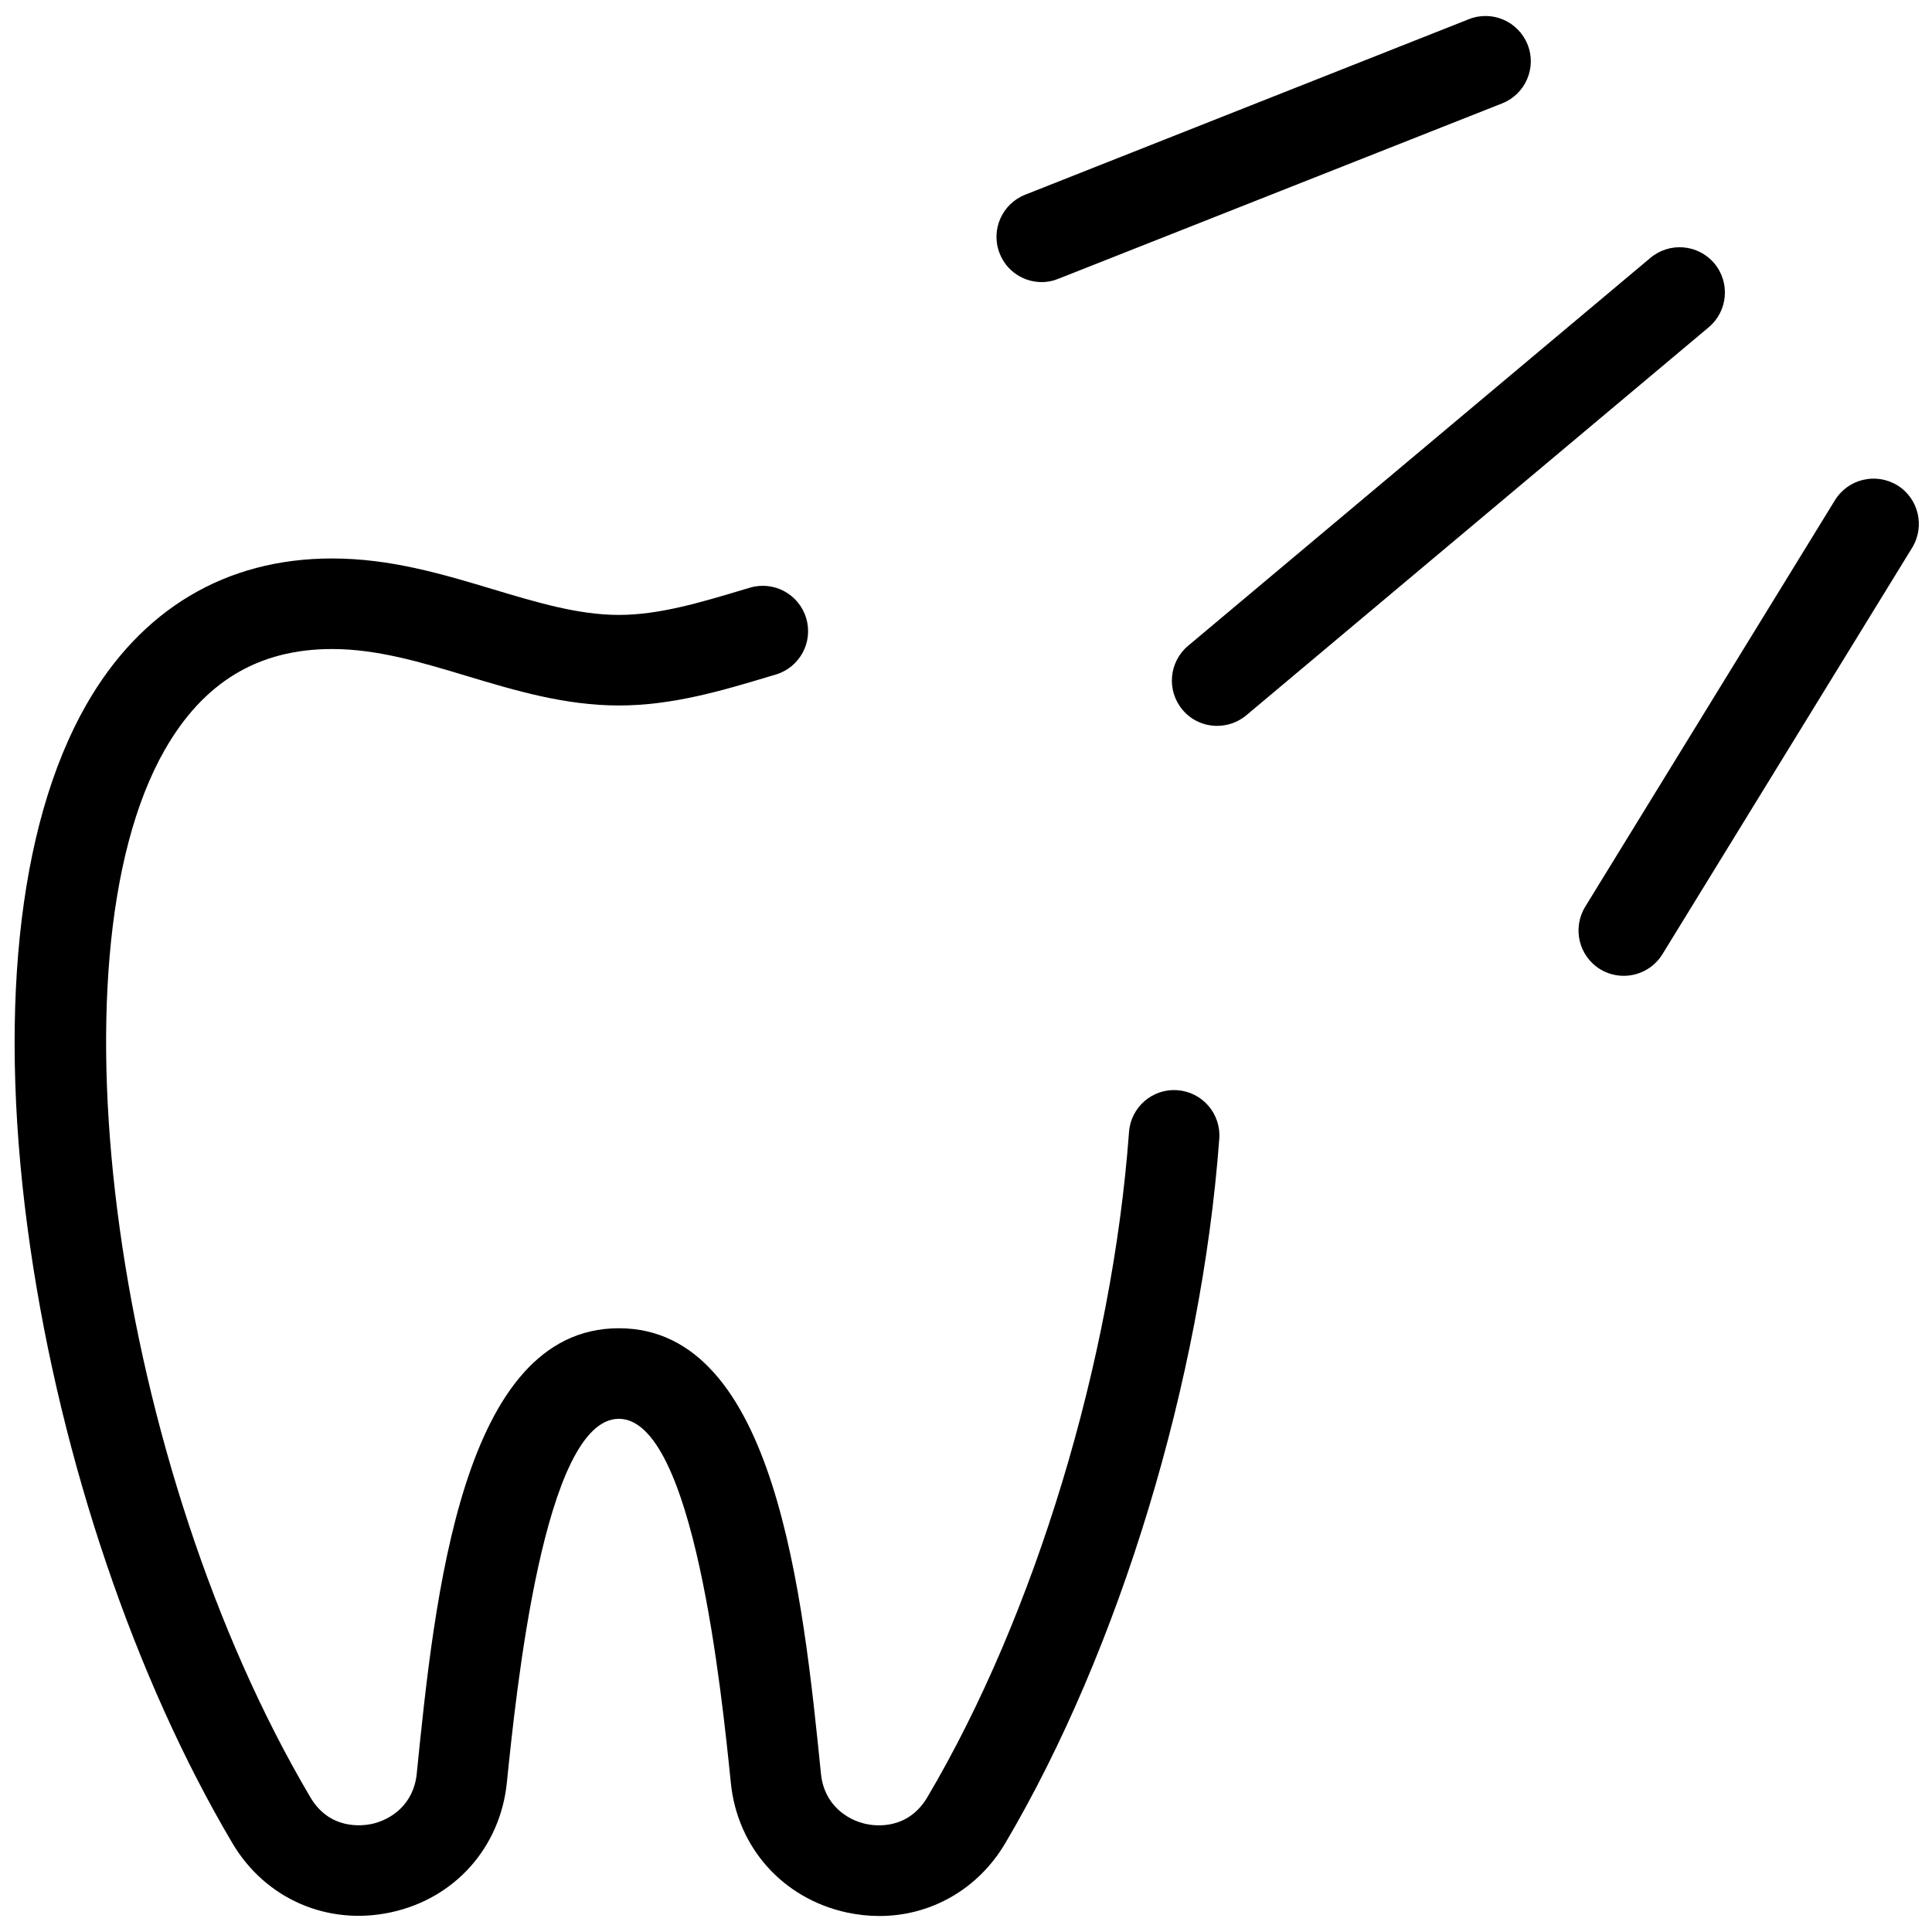 <svg xmlns="http://www.w3.org/2000/svg"  viewBox="0 0 128 128" width="64px" height="64px"><path d="M80.64 48.09c-.86 0-1.71-.36-2.3-1.07-1.06-1.27-.9-3.16.37-4.23l30.64-25.71c1.27-1.06 3.16-.9 4.23.37 1.06 1.27.9 3.16-.37 4.23L82.57 47.39C82.01 47.86 81.32 48.09 80.64 48.09zM107.58 64.65c-.54 0-1.08-.14-1.57-.44-1.41-.87-1.85-2.71-.99-4.13l16.55-26.94c.87-1.41 2.71-1.85 4.13-.99 1.41.87 1.85 2.71.99 4.13l-16.55 26.94C109.57 64.14 108.59 64.65 107.58 64.65zM69.02 18.69c-1.2 0-2.33-.72-2.79-1.9-.61-1.54.15-3.28 1.69-3.89L97.32 1.27c1.54-.61 3.28.15 3.89 1.69.61 1.54-.15 3.28-1.69 3.89L70.12 18.47C69.76 18.62 69.38 18.69 69.02 18.69zM58.26 126.94c-.72 0-1.45-.08-2.19-.24-4.21-.93-7.22-4.3-7.65-8.58C47.81 112.15 45.97 94 41 94s-6.81 18.15-7.42 24.11c-.44 4.29-3.44 7.66-7.65 8.58-4.2.92-8.34-.87-10.53-4.57C8.95 111.22 4.07 96.84 2.01 82.68c-2.2-15.15-.89-27.92 3.69-35.96C9.33 40.36 14.96 37 22 37c3.88 0 7.33 1.04 10.66 2.04 2.9.87 5.65 1.7 8.34 1.7 2.69 0 5.43-.83 8.33-1.7l.34-.1c1.59-.48 3.26.42 3.74 2.01.48 1.59-.42 3.26-2.01 3.74l-.34.1c-3.19.96-6.49 1.95-10.06 1.95-3.57 0-6.87-.99-10.06-1.95C27.88 43.87 25 43 22 43c-4.89 0-8.52 2.19-11.09 6.69-7.92 13.88-3.23 47.59 9.65 69.38 1.29 2.19 3.45 1.9 4.08 1.77 1.3-.29 2.77-1.31 2.97-3.33C28.8 105.76 30.6 88 41 88s12.2 17.76 13.39 29.51c.2 2.02 1.67 3.04 2.97 3.33.63.14 2.78.42 4.08-1.77C68.57 107.01 73.69 90.12 74.8 75c.12-1.65 1.56-2.9 3.21-2.77 1.65.12 2.89 1.56 2.77 3.21-1.18 15.98-6.61 33.87-14.18 46.68C64.79 125.18 61.66 126.94 58.26 126.94z"/></svg>